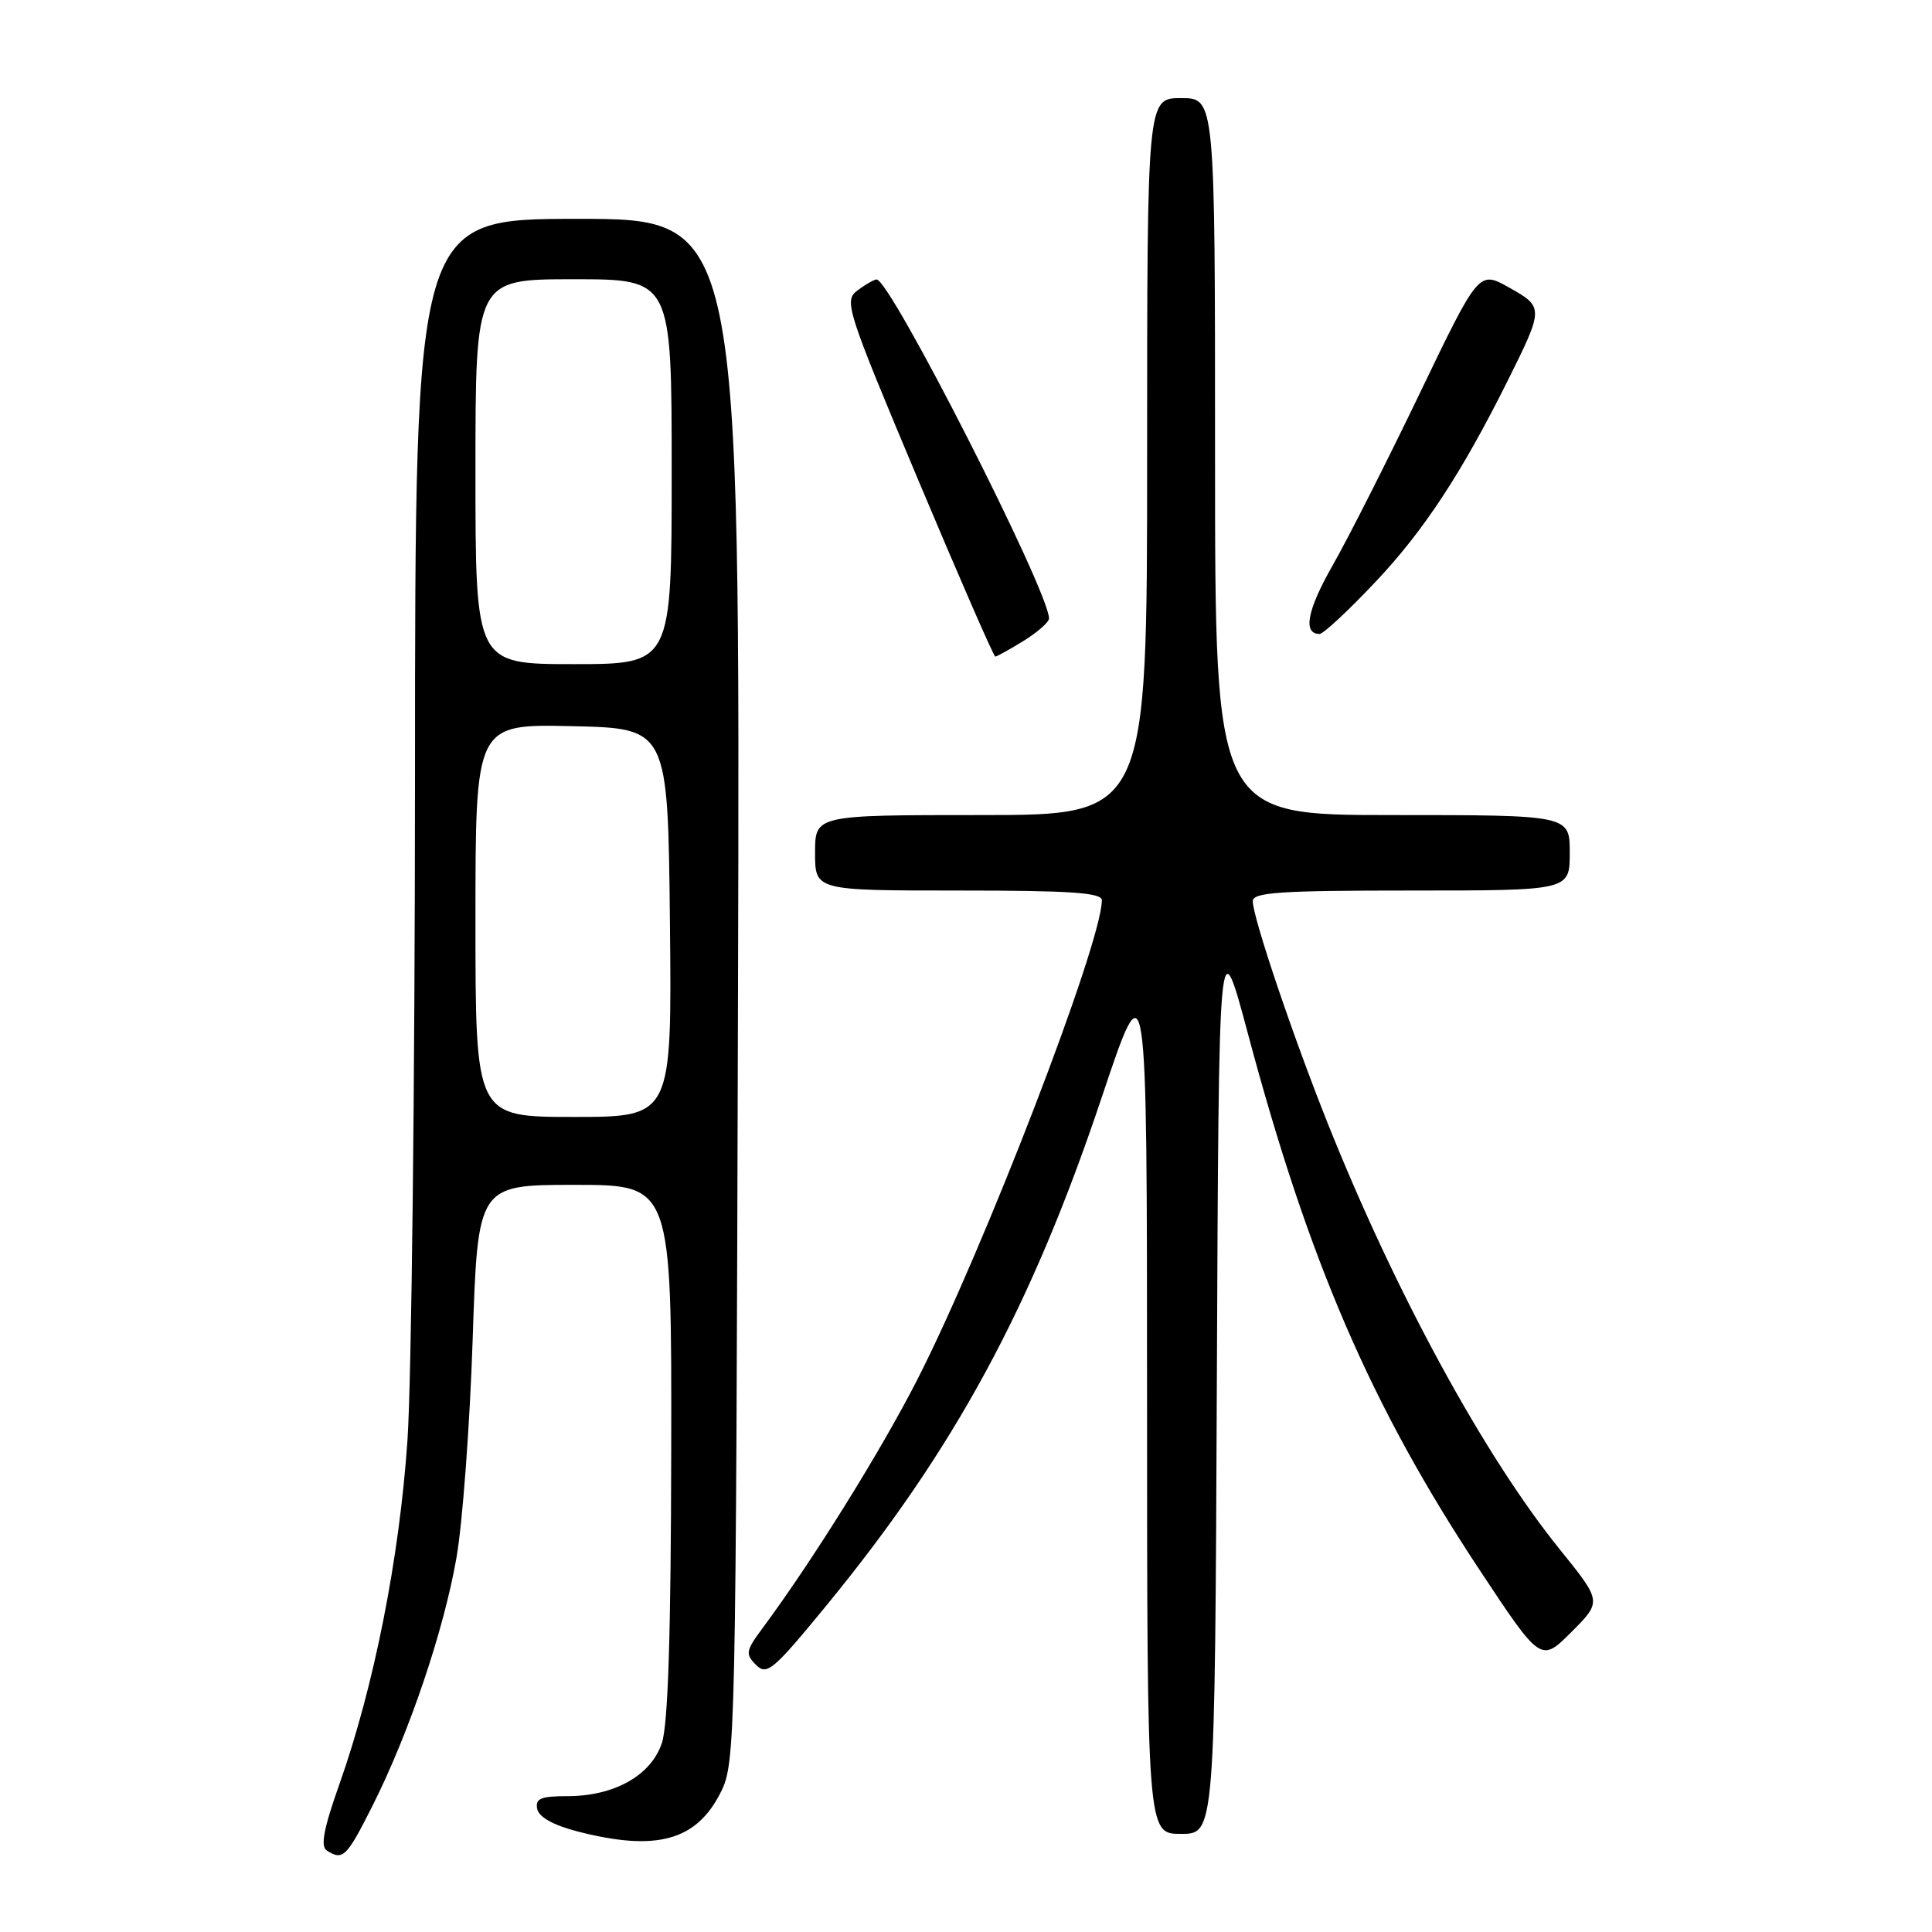 <?xml version="1.0" encoding="UTF-8" standalone="no"?>
<!DOCTYPE svg PUBLIC "-//W3C//DTD SVG 1.1//EN" "http://www.w3.org/Graphics/SVG/1.1/DTD/svg11.dtd" >
<svg xmlns="http://www.w3.org/2000/svg" xmlns:xlink="http://www.w3.org/1999/xlink" version="1.1" viewBox="0 0 256 256">
 <g >
 <path fill="currentColor"
d=" M 49.37 239.25 C 54.22 229.61 58.80 216.08 60.49 206.38 C 61.29 201.79 62.26 188.79 62.63 177.51 C 63.31 157.00 63.31 157.00 76.16 157.00 C 89.00 157.00 89.00 157.00 88.94 192.25 C 88.90 216.80 88.52 228.56 87.69 231.00 C 86.24 235.28 81.37 238.00 75.18 238.00 C 71.66 238.00 70.91 238.31 71.18 239.68 C 71.39 240.77 73.29 241.83 76.50 242.67 C 86.95 245.37 92.28 243.92 95.50 237.49 C 97.46 233.59 97.51 231.20 97.79 131.25 C 98.07 29.00 98.07 29.00 76.54 29.00 C 55.00 29.00 55.00 29.00 54.99 102.75 C 54.98 143.31 54.53 182.96 53.99 190.86 C 52.93 206.43 49.56 223.46 44.97 236.42 C 42.87 242.35 42.44 244.66 43.31 245.21 C 45.44 246.57 45.93 246.09 49.37 239.25 Z  M 161.24 182.77 C 161.50 122.53 161.50 122.53 165.37 137.02 C 173.41 167.13 181.67 186.27 195.97 207.90 C 204.17 220.30 204.17 220.30 208.21 216.26 C 212.26 212.21 212.26 212.21 206.70 205.33 C 196.68 192.93 184.89 171.29 175.92 148.82 C 171.29 137.22 166.00 121.55 166.00 119.41 C 166.00 118.24 169.60 118.00 187.00 118.00 C 208.00 118.00 208.00 118.00 208.00 113.00 C 208.00 108.00 208.00 108.00 184.50 108.00 C 161.00 108.00 161.00 108.00 161.00 60.50 C 161.00 13.00 161.00 13.00 156.50 13.00 C 152.00 13.00 152.00 13.00 152.00 60.50 C 152.00 108.00 152.00 108.00 130.00 108.00 C 108.00 108.00 108.00 108.00 108.00 113.00 C 108.00 118.00 108.00 118.00 127.00 118.00 C 141.85 118.00 146.00 118.28 146.00 119.29 C 146.00 124.95 130.29 165.73 121.49 182.92 C 116.64 192.40 107.67 206.80 101.02 215.77 C 98.82 218.74 98.74 219.17 100.18 220.61 C 101.61 222.04 102.44 221.34 109.42 212.84 C 126.45 192.10 136.66 173.27 145.97 145.45 C 151.98 127.50 151.98 127.50 151.99 185.25 C 152.00 243.00 152.00 243.00 156.49 243.00 C 160.98 243.00 160.98 243.00 161.24 182.77 Z  M 135.63 84.92 C 137.48 83.77 139.00 82.44 139.00 81.95 C 139.00 78.36 117.94 36.95 116.15 37.03 C 115.79 37.05 114.65 37.71 113.61 38.49 C 111.81 39.86 112.14 40.91 121.61 63.46 C 127.05 76.40 131.67 87.00 131.88 87.00 C 132.09 87.00 133.78 86.06 135.63 84.92 Z  M 182.29 77.07 C 188.66 70.32 193.66 62.71 199.75 50.50 C 204.57 40.82 204.58 40.69 199.98 38.11 C 195.95 35.84 195.95 35.84 188.10 52.17 C 183.78 61.15 178.60 71.39 176.58 74.92 C 173.20 80.85 172.60 84.00 174.85 84.00 C 175.35 84.00 178.70 80.88 182.29 77.07 Z  M 63.00 121.97 C 63.00 95.94 63.00 95.94 75.75 96.22 C 88.50 96.50 88.50 96.50 88.77 122.25 C 89.03 148.00 89.03 148.00 76.02 148.00 C 63.00 148.00 63.00 148.00 63.00 121.97 Z  M 63.00 62.50 C 63.00 37.00 63.00 37.00 76.00 37.00 C 89.00 37.00 89.00 37.00 89.00 62.50 C 89.00 88.00 89.00 88.00 76.00 88.00 C 63.00 88.00 63.00 88.00 63.00 62.50 Z "/>
</g>
</svg>